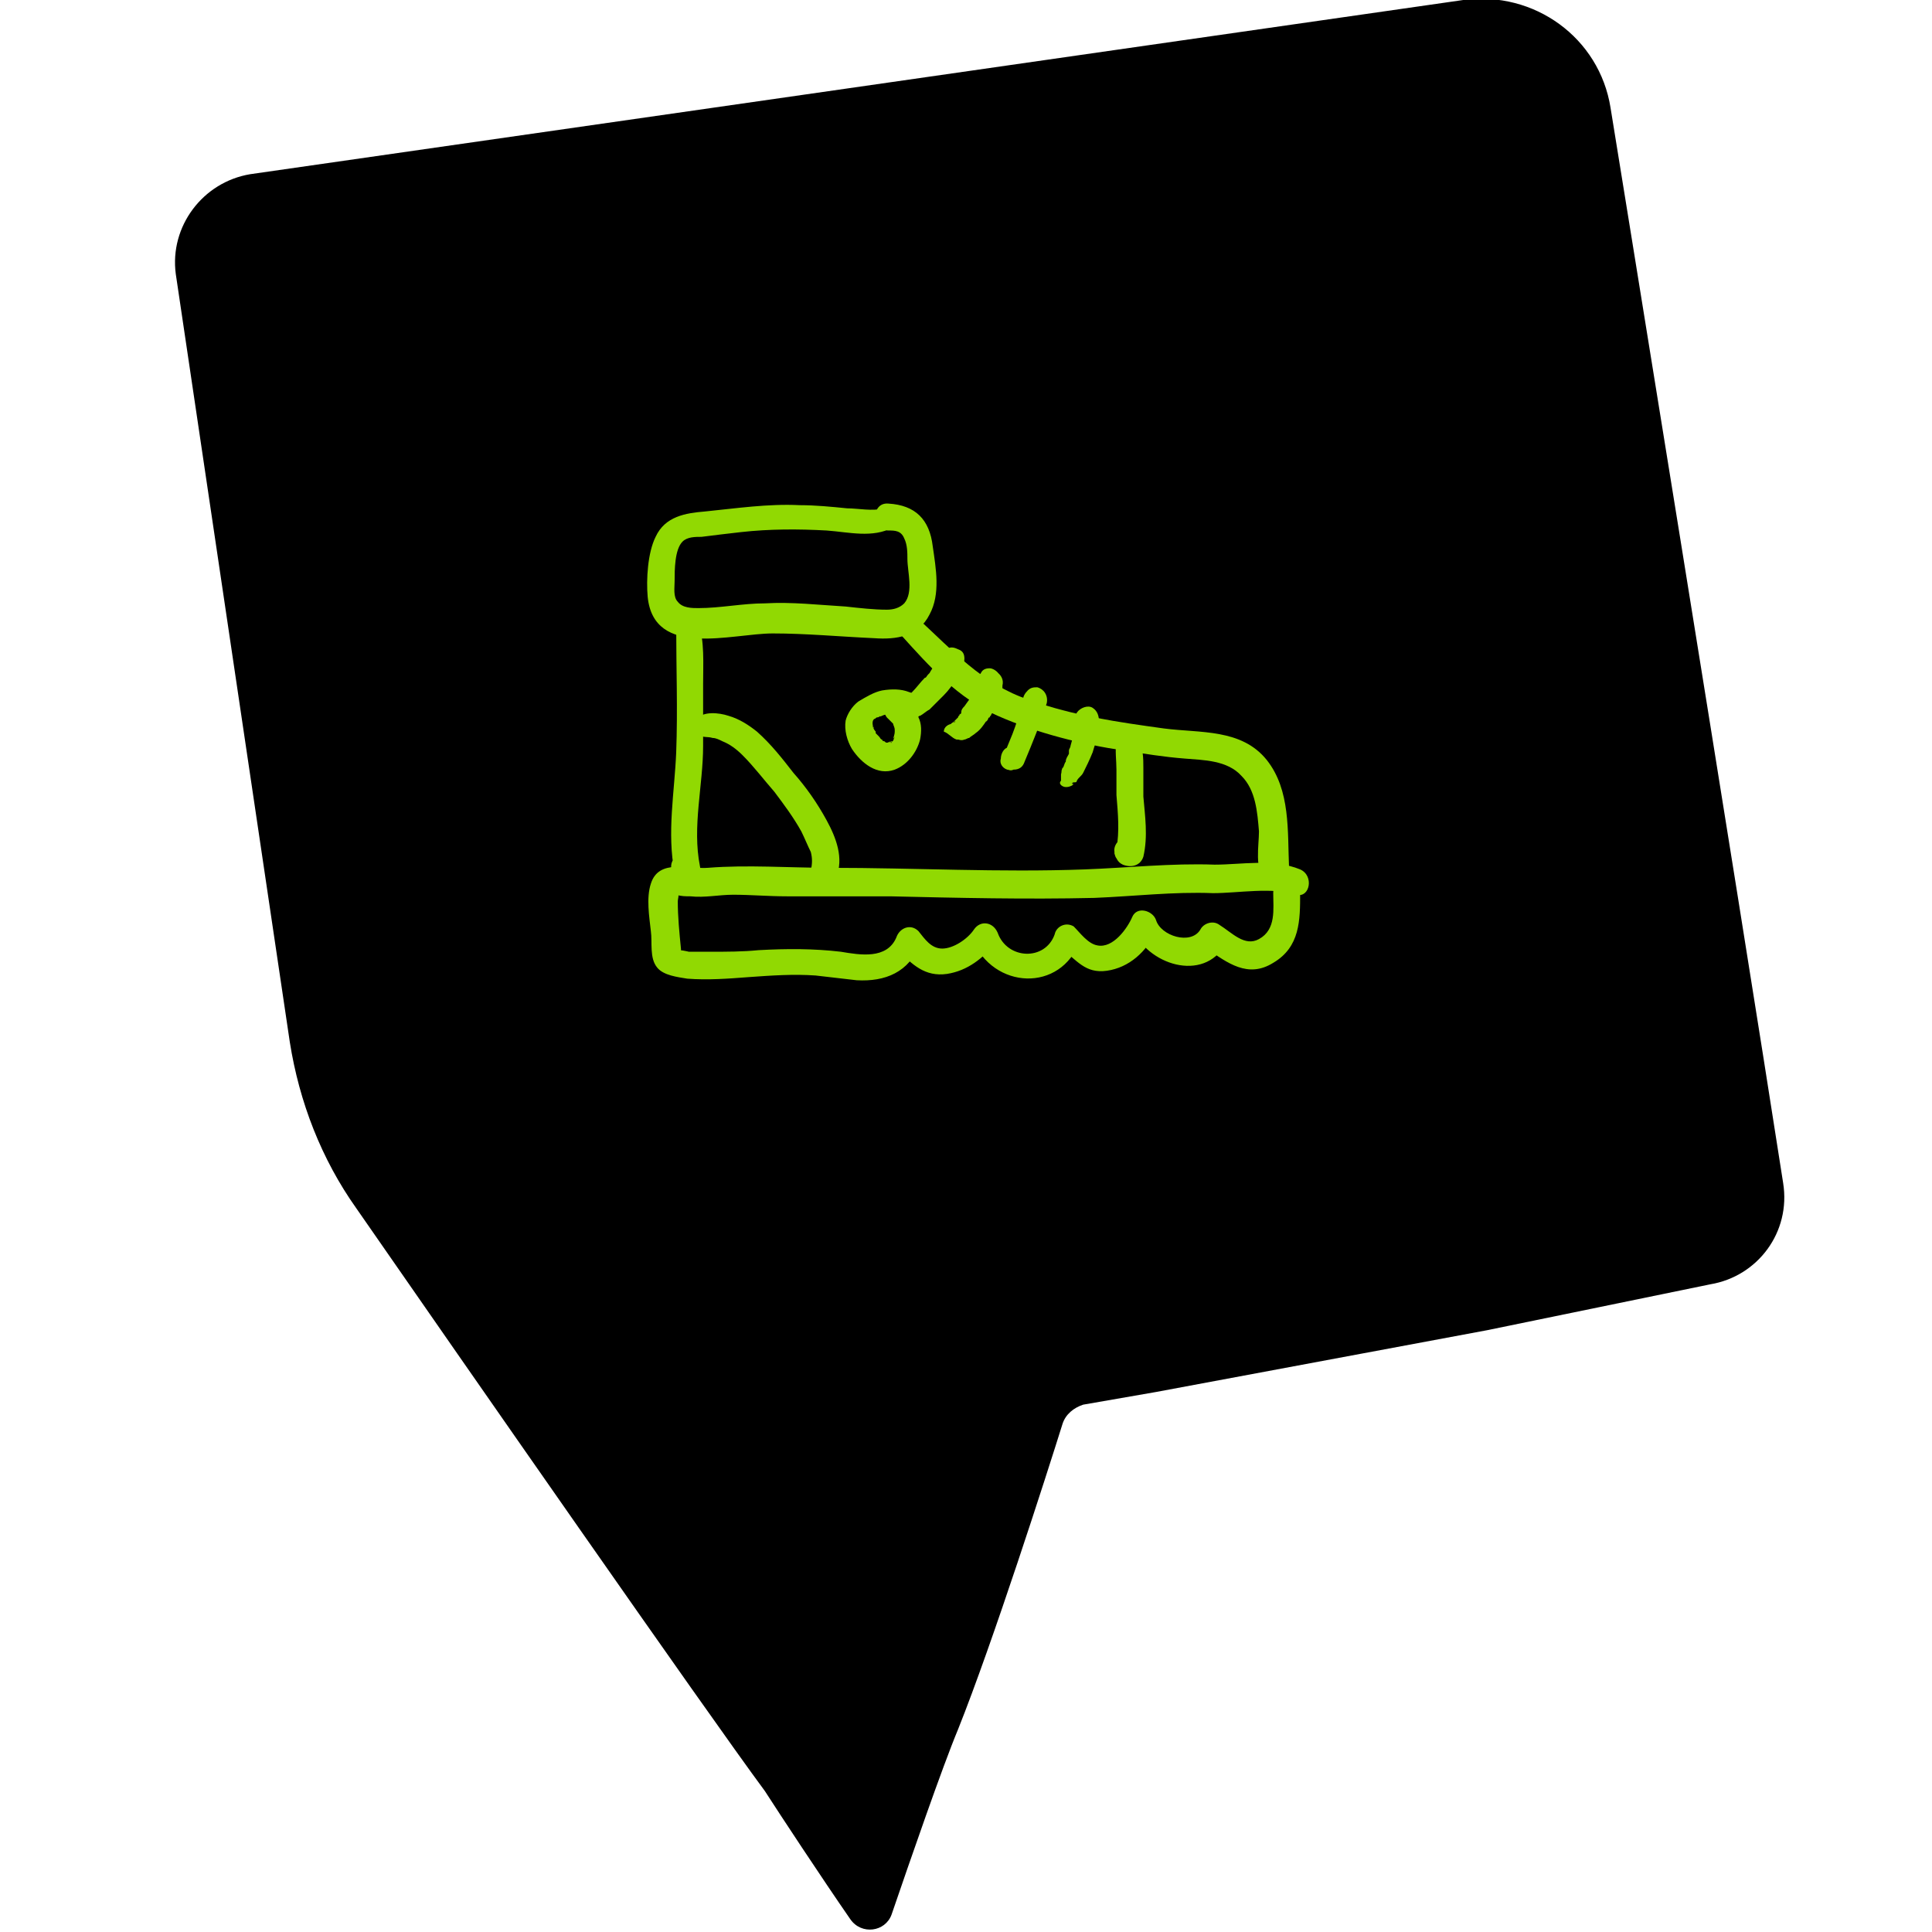 <?xml version="1.0" encoding="utf-8"?>
<!-- Generator: Adobe Illustrator 24.0.1, SVG Export Plug-In . SVG Version: 6.00 Build 0)  -->
<svg version="1.1" id="Calque_1" xmlns="http://www.w3.org/2000/svg" xmlns:xlink="http://www.w3.org/1999/xlink" x="0px" y="0px"
	 viewBox="0 0 122 122" style="enable-background:new 0 0 122 122;" xml:space="preserve">
<style type="text/css">
	.st0{fill:#91D902;}
</style>
<g>
	<path d="M101.7,6.8C101,2.4,96.9-0.6,92.4,0L15.8,11c-3,0.5-5.1,3.3-4.7,6.3l7.2,48.5c0.6,3.8,2,7.4,4.2,10.5
		c6.8,9.8,22.1,31.8,25.8,36.8c0.9,1.4,3.6,5.5,5.4,8.1c0.7,1,2.2,0.8,2.6-0.3c1.2-3.5,3.2-9.3,4.2-11.7c2.2-5.5,5.6-16.1,6.6-19.3
		c0.2-0.6,0.7-1,1.3-1.2l4.6-0.8L93.9,84l14.1-2.9c3-0.5,5.1-3.3,4.6-6.4C109.9,57.3,101.7,6.8,101.7,6.8"/>
</g>
<g>
	<g>
		<g>
			<path class="st0" d="M42.7,39.5c0,2.7,0.1,5.3,0,8c-0.1,2.5-0.6,5.1-0.1,7.6c0.5-0.2,1-0.4,1.5-0.6c-0.1-0.1-0.2-0.3-0.3-0.4
				c-0.6-0.7-1.8,0.2-1.3,1c0.1,0.1,0.1,0.1,0.2,0.2c0.5,0.8,1.7,0.3,1.5-0.6c-0.5-2.5,0.2-5.1,0.2-7.6c0-1.3,0-2.6,0-3.9
				c0-1.3,0.1-2.7-0.3-3.9C43.8,38.7,42.7,38.7,42.7,39.5L42.7,39.5z"/>
		</g>
	</g>
	<g>
		<g>
			<path class="st0" d="M44.1,46.4c0.3,0.2,0.6,0.1,0.9,0.2c0.2,0,0.4,0.1,0.6,0.2c0.5,0.2,0.9,0.5,1.3,0.9c0.7,0.7,1.3,1.5,2,2.3
				c0.6,0.8,1.2,1.6,1.7,2.5c0.2,0.4,0.4,0.9,0.6,1.3c0.1,0.4,0.1,0.7,0,1.2c-0.1,0.8,1.2,1.2,1.6,0.4c0.5-1.2,0-2.5-0.6-3.6
				c-0.6-1.1-1.3-2.1-2.1-3c-0.7-0.9-1.4-1.8-2.3-2.6c-0.5-0.4-1.1-0.8-1.8-1c-0.6-0.2-1.6-0.3-2,0.2C43.7,45.6,43.7,46.1,44.1,46.4
				L44.1,46.4z"/>
		</g>
	</g>
	<g>
		<g>
			<path class="st0" d="M57.4,43.7c-0.5-0.2-1.1-0.2-1.7-0.1c-0.5,0.1-1,0.4-1.5,0.7c-0.4,0.3-0.7,0.8-0.8,1.2
				c-0.1,0.6,0.1,1.3,0.4,1.8c0.6,0.9,1.6,1.7,2.7,1.3c0.8-0.3,1.4-1.1,1.6-1.9c0.1-0.5,0.1-1-0.1-1.4c-0.2-0.6-0.7-1.1-1.4-1.2
				c-0.7,0-1,0.9-0.5,1.3c0.1,0.1,0.2,0.2,0.3,0.3c0,0,0,0.1,0.1,0.1c0,0-0.1-0.2-0.1-0.1c0,0,0,0,0,0c0,0.1,0.1,0.1,0.1,0.2
				c0-0.1-0.1-0.1-0.1-0.2c0,0.1,0.1,0.2,0.1,0.4c0-0.1,0-0.1,0-0.2c0,0.2,0,0.3,0,0.5c0-0.1,0-0.1,0-0.2c0,0.2-0.1,0.4-0.1,0.5
				c0-0.1,0.1-0.1,0.1-0.2c0,0.1-0.1,0.2-0.1,0.3c0,0-0.1,0.1-0.1,0.1c-0.1,0.1,0.1-0.2,0.1-0.1c0,0,0,0,0,0c0,0-0.1,0.1-0.1,0.1
				c0,0,0,0-0.1,0c-0.1,0.1,0.2-0.1,0.1-0.1c-0.1,0.1-0.2,0.1-0.2,0.1c0.1,0,0.1-0.1,0.2-0.1c-0.1,0-0.2,0.1-0.3,0.1
				c0.1,0,0.1,0,0.2,0c-0.1,0-0.2,0-0.3,0c0.1,0,0.1,0,0.2,0c-0.1,0-0.2,0-0.3-0.1c0.1,0,0.1,0.1,0.2,0.1c-0.1,0-0.2-0.1-0.3-0.2
				c-0.1,0-0.1-0.1,0.1,0.1c0,0-0.1,0-0.1-0.1c-0.1,0-0.1-0.1-0.2-0.2c-0.1-0.1-0.1-0.1-0.2-0.2c0,0-0.1-0.1-0.1-0.1
				c0,0,0.1,0.1,0.1,0.1c0,0,0,0,0-0.1c-0.1-0.1-0.2-0.3-0.2-0.4c0,0.1,0.1,0.1,0.1,0.2c-0.1-0.1-0.1-0.3-0.1-0.4c0,0.1,0,0.1,0,0.2
				c0-0.1,0-0.2,0-0.3c0,0.1,0,0.1,0,0.2c0-0.1,0-0.2,0.1-0.3c0,0.1-0.1,0.1-0.1,0.2c0-0.1,0.1-0.1,0.1-0.2c0,0,0,0,0,0
				c0.1-0.1-0.1,0.1-0.1,0.1c0,0,0.1-0.1,0.1-0.1c0,0,0.1-0.1,0.1-0.1c0,0,0,0,0,0c0.1-0.1-0.1,0.1-0.1,0.1c0.1,0,0.1-0.1,0.2-0.1
				c0.1,0,0.2-0.1,0.2-0.1c0,0,0.1,0,0.1,0c0,0-0.2,0.1-0.1,0c0,0,0.1,0,0.1,0c0.2-0.1,0.4-0.1,0.6-0.1c-0.1,0-0.1,0-0.2,0
				c0.3,0,0.7-0.1,1,0c0.4,0,0.7-0.3,0.7-0.6C58,44.1,57.8,43.8,57.4,43.7L57.4,43.7z"/>
		</g>
	</g>
	<g>
		<g>
			<path class="st0" d="M56.9,40.1c1.8,2,3.6,4,6.1,5.1c2.5,1.1,5.3,1.8,8,2.2c1.3,0.2,2.5,0.4,3.8,0.5c1.2,0.1,2.7,0.1,3.6,1.1
				c0.9,0.9,1,2.3,1.1,3.5c0,0.9-0.3,2.4,0.4,3.1c0.7,0.7,1.9-0.2,1.4-1.1c0-0.1-0.1-0.1-0.1-0.2c-0.5-1-2-0.1-1.5,0.9
				c0,0.1,0.1,0.1,0.1,0.2c0.5-0.4,0.9-0.7,1.4-1.1c0,0,0,0-0.1-0.1c0.1,0.2,0.2,0.4,0.3,0.6c-0.1-2.3,0.1-4.9-1.4-6.8
				c-1.6-2-4.2-1.7-6.5-2c-2.9-0.4-5.7-0.8-8.5-1.8c-3-1-4.8-3.1-7.1-5.2C57.3,38.4,56.3,39.4,56.9,40.1L56.9,40.1z"/>
		</g>
	</g>
	<g>
		<g>
			<path class="st0" d="M70.5,46.8c-0.1,0.6,0,1.2,0,1.8c0,0.5,0,1.1,0,1.6c0.1,1.2,0.2,2.3,0,3.4c0.4-0.2,0.7-0.4,1.1-0.6
				c0.1,0.1,0.1,0.1,0,0c-0.1,0-0.2-0.1-0.2-0.1c-0.5-0.2-1.2,0.4-1,1c-0.1-0.3,0,0.2,0.1,0.3c0.1,0.2,0.2,0.3,0.4,0.4
				c0.5,0.2,1.1,0.1,1.3-0.5c0.3-1.3,0.1-2.6,0-3.8c0-0.6,0-1.2,0-1.8c0-0.6,0-1.4-0.4-1.9c-0.2-0.2-0.4-0.4-0.7-0.3
				C70.8,46.3,70.5,46.5,70.5,46.8L70.5,46.8z"/>
		</g>
	</g>
	<g>
		<g>
			<path class="st0" d="M67.3,49.7c0.1,0,0.2,0,0.4-0.1c0,0,0.1-0.1,0.1-0.1c0,0,0,0-0.1,0c0-0.1,0.1-0.1,0.2-0.1
				c0.1,0,0.1-0.1,0.1-0.1c0.1-0.2,0.3-0.3,0.4-0.5c0.2-0.4,0.4-0.8,0.6-1.3c0.1-0.4,0.3-0.8,0.3-1.2c0-0.2,0.1-0.4,0.1-0.7
				c0-0.4-0.1-0.7-0.4-0.9c-0.3-0.2-0.8,0-1,0.3c-0.1,0.2-0.1,0.4-0.1,0.7c0,0.1,0,0.2,0,0.2c0-0.1,0-0.2,0,0c0,0,0,0.1,0,0.1
				c-0.1,0.4-0.2,0.7-0.3,1.1c0,0.1-0.1,0.2-0.1,0.3c0,0,0,0,0,0.1c0,0.1,0,0.1,0,0c0-0.1,0-0.1,0,0c0,0,0,0.1,0,0.1
				c-0.1,0.2-0.2,0.3-0.2,0.5c-0.1,0.1-0.1,0.3-0.2,0.4c0-0.1-0.1,0.3-0.1,0.3c0,0,0.1-0.3,0,0.1c0,0.1,0,0.2,0,0.4
				C66.8,49.5,67.1,49.7,67.3,49.7L67.3,49.7z"/>
		</g>
	</g>
	<g>
		<g>
			<path class="st0" d="M63.6,48.6c0.1,0,0.2,0.1,0.4,0c0.4,0,0.6-0.2,0.7-0.5c0.5-1.2,1-2.4,1.4-3.7c0.1-0.5-0.2-0.9-0.6-1
				c-0.2,0-0.4,0-0.6,0.2c-0.2,0.2-0.3,0.4-0.3,0.6c0-0.2,0,0,0,0.1c0,0.1,0,0.2-0.1,0.2c0,0.2-0.1,0.3-0.1,0.5
				c-0.1,0.3-0.2,0.6-0.3,0.9c-0.2,0.6-0.5,1.2-0.7,1.8c0.2-0.2,0.3-0.3,0.5-0.5c-0.1,0-0.1,0-0.2,0c-0.3,0-0.5,0.4-0.5,0.7
				C63.1,48.2,63.3,48.5,63.6,48.6L63.6,48.6z"/>
		</g>
	</g>
	<g>
		<g>
			<path class="st0" d="M60.4,46.7c0.1,0,0.2,0,0.2,0c0,0-0.2,0-0.1,0c0.1,0,0.1,0,0.2,0c-0.2-0.1-0.3-0.1-0.5-0.2
				c0.2,0.2,0.5,0.3,0.7,0.2c0.1,0,0.2-0.1,0.3-0.1c0.1-0.1,0.3-0.2,0.4-0.3c0.3-0.2,0.5-0.5,0.7-0.8c0,0,0,0,0,0
				c-0.1,0.1,0,0.1,0.1-0.1c0,0,0,0,0,0c0,0,0-0.1,0.1-0.1c0-0.1,0.1-0.1,0.1-0.2c0.1-0.1,0.2-0.3,0.2-0.4c0.2-0.3,0.3-0.6,0.4-0.9
				c0-0.1,0.1-0.2,0.1-0.4c0,0,0-0.1,0-0.1c0.1-0.4-0.1-0.7-0.4-0.9c0.1,0.1,0.2,0.3,0.3,0.4c0-0.1-0.1-0.1-0.1-0.2
				c-0.1-0.2-0.4-0.4-0.6-0.4c-0.3,0-0.5,0.1-0.6,0.4c0,0,0,0,0,0c0.1-0.1,0.3-0.2,0.4-0.3c-0.3,0.1-0.5,0.3-0.5,0.5
				c0,0,0,0.1,0,0.1c0,0.1-0.1,0.2-0.1,0.3c0,0.1,0,0.1-0.1,0.2c0,0.1,0.1-0.1,0-0.1c0,0,0,0.1,0,0.1c-0.1,0.1-0.1,0.3-0.2,0.4
				c-0.1,0.3-0.3,0.5-0.5,0.8c-0.1,0.1-0.2,0.2-0.2,0.4c-0.1,0.1,0.1-0.1,0,0c0,0,0,0.1-0.1,0.1c0,0.1-0.1,0.1-0.1,0.2
				c-0.1,0.1-0.2,0.2-0.3,0.3c0,0,0.2-0.1,0.1,0c0,0,0,0-0.1,0c-0.2,0.1-0.3,0.3-0.4,0.5c0.1-0.1,0.3-0.3,0.4-0.4
				c-0.1,0-0.1,0-0.2,0.1c0.2-0.1,0.4-0.1,0.2-0.1c-0.3,0-0.6,0.2-0.6,0.5C59.9,46.3,60.1,46.6,60.4,46.7L60.4,46.7z"/>
		</g>
	</g>
	<g>
		<g>
			<path class="st0" d="M57.4,45.4c0.1,0,0.1-0.1,0.2-0.1c-0.1,0-0.2,0.1-0.3,0.1C57.1,45.4,57.1,45.4,57.4,45.4c0,0,0.1,0,0.2,0
				c0.1,0,0.2-0.1,0.3-0.1c0.1,0,0.1-0.1,0.2-0.1c0.2-0.1,0.4-0.3,0.6-0.4c0.3-0.3,0.6-0.6,0.9-0.9c0.3-0.3,0.6-0.7,0.8-1.1
				c0.2-0.3,0.5-0.8,0.5-1.2c0-0.3-0.1-0.5-0.4-0.6c-0.2-0.1-0.5-0.2-0.7,0c-0.2,0.1-0.3,0.2-0.4,0.4c0,0.1-0.1,0.1-0.1,0.2
				c-0.1,0.1-0.2,0.3-0.3,0.4c-0.1,0.2-0.2,0.3-0.3,0.5c0,0-0.1,0.2,0,0c0,0-0.1,0.1-0.1,0.1c-0.1,0.1-0.1,0.2-0.2,0.2
				c-0.3,0.3-0.5,0.6-0.8,0.9c-0.1,0.1-0.3,0.3-0.4,0.4c0,0-0.1,0.1-0.1,0.1c0.1-0.1,0.1-0.1,0,0c-0.1,0.1-0.1,0.1-0.2,0.2
				c0,0.1-0.1,0.1-0.1,0.2c-0.1,0.2-0.1,0.2,0,0.1c0.1-0.1,0.2-0.2,0.2-0.2c0,0,0,0-0.1,0c-0.3,0.2-0.4,0.5-0.3,0.8
				C56.8,45.3,57.1,45.5,57.4,45.4L57.4,45.4z"/>
		</g>
	</g>
	<g>
		<g>
			<path class="st0" d="M55.8,32.1c-0.7,0.2-1.6,0-2.3,0c-1-0.1-2-0.2-3-0.2c-2-0.1-4,0.2-6,0.4c-1.2,0.1-2.5,0.3-3.1,1.6
				c-0.5,1-0.6,2.7-0.5,3.8c0.4,3.9,5.3,2.3,7.9,2.3c2.1,0,4.2,0.2,6.4,0.3c1.4,0.1,2.8-0.1,3.5-1.5c0.7-1.3,0.4-2.9,0.2-4.3
				c-0.2-1.7-1.1-2.6-2.8-2.7c-1.1-0.1-1.1,1.7,0,1.7c0.4,0,0.8,0,1,0.5c0.2,0.4,0.2,0.9,0.2,1.3c0,0.8,0.4,2.1-0.2,2.8
				c-0.3,0.3-0.7,0.4-1.1,0.4c-0.8,0-1.7-0.1-2.6-0.2c-1.7-0.1-3.4-0.3-5.1-0.2c-1.4,0-2.8,0.3-4.2,0.3c-0.4,0-1,0-1.3-0.4
				c-0.3-0.3-0.2-0.9-0.2-1.3c0-0.7,0-2,0.5-2.5c0.3-0.3,0.8-0.3,1.2-0.3c0.8-0.1,1.6-0.2,2.5-0.3c1.8-0.2,3.6-0.2,5.4-0.1
				c1.4,0.1,2.9,0.5,4.2-0.2C57.2,33.1,56.6,31.9,55.8,32.1L55.8,32.1z"/>
		</g>
	</g>
	<g>
		<g>
			<path class="st0" d="M82.1,54.9c-1.7-0.7-3.7-0.3-5.4-0.3c-2.7-0.1-5.5,0.2-8.2,0.3c-5.4,0.2-10.7-0.1-16.1-0.1
				c-2.6,0-5.2-0.2-7.7,0c-1.2,0.1-3.1-0.6-3.6,1c-0.3,0.9-0.1,2.1,0,3c0.1,0.7-0.1,1.7,0.4,2.3c0.4,0.5,1.3,0.6,1.9,0.7
				c1.3,0.1,2.6,0,3.9-0.1c1.4-0.1,2.8-0.2,4.2-0.1c0.9,0.1,1.7,0.2,2.6,0.3c1.8,0.1,3.3-0.5,4-2.3c-0.5,0.1-0.9,0.2-1.4,0.4
				c0.9,0.9,1.7,1.7,3.1,1.5c1.3-0.2,2.3-1,3.1-2c-0.5-0.1-1-0.1-1.5-0.2c1.3,3.2,5.6,3.4,6.8,0.1c-0.4,0.2-0.8,0.3-1.2,0.5
				c1,0.7,1.5,1.6,2.9,1.4c1.4-0.2,2.5-1.2,3.1-2.5c-0.5-0.1-1-0.1-1.5-0.2c0.9,2.3,4.5,3.5,5.9,1c-0.4,0.1-0.8,0.2-1.2,0.3
				c1.3,0.9,2.6,1.9,4.2,0.9c1.7-1,1.7-2.7,1.7-4.4c0-1.1-1.7-1.1-1.7,0c0,1,0.2,2.3-0.9,2.9c-0.9,0.5-1.7-0.4-2.5-0.9
				c-0.4-0.3-1-0.1-1.2,0.3c-0.6,1-2.5,0.4-2.8-0.6c-0.2-0.6-1.2-0.9-1.5-0.2c-0.3,0.7-1.2,2-2.2,1.8c-0.6-0.1-1.1-0.8-1.5-1.2
				c-0.5-0.3-1.1,0-1.2,0.5c-0.6,1.7-3,1.6-3.6-0.1c-0.3-0.7-1.1-0.8-1.5-0.2c-0.4,0.6-1.3,1.2-2,1.2c-0.7,0-1.1-0.6-1.5-1.1
				c-0.5-0.5-1.2-0.2-1.4,0.4c-0.6,1.4-2.3,1.1-3.5,0.9c-1.7-0.2-3.4-0.2-5.2-0.1c-1,0.1-2,0.1-3.1,0.1c-0.4,0-0.9,0-1.3,0
				c0,0-0.8-0.2-0.5,0c0.1,0.1,0,0.1,0-0.2c-0.1-1-0.2-2-0.2-3c0-0.1,0.1-0.4,0-0.5c-0.1-0.3-0.3,0-0.1,0.1c0.3,0.1,0.6,0.1,0.9,0.1
				c0.9,0.1,1.8-0.1,2.7-0.1c1.1,0,2.2,0.1,3.4,0.1c2.2,0,4.3,0,6.5,0c4.3,0.1,8.6,0.2,12.9,0.1c2.5-0.1,5-0.4,7.5-0.3
				c1.6,0,3.7-0.4,5.3,0.1C82.7,56.7,83,55.3,82.1,54.9L82.1,54.9z"/>
		</g>
	</g>
</g>
</svg>
